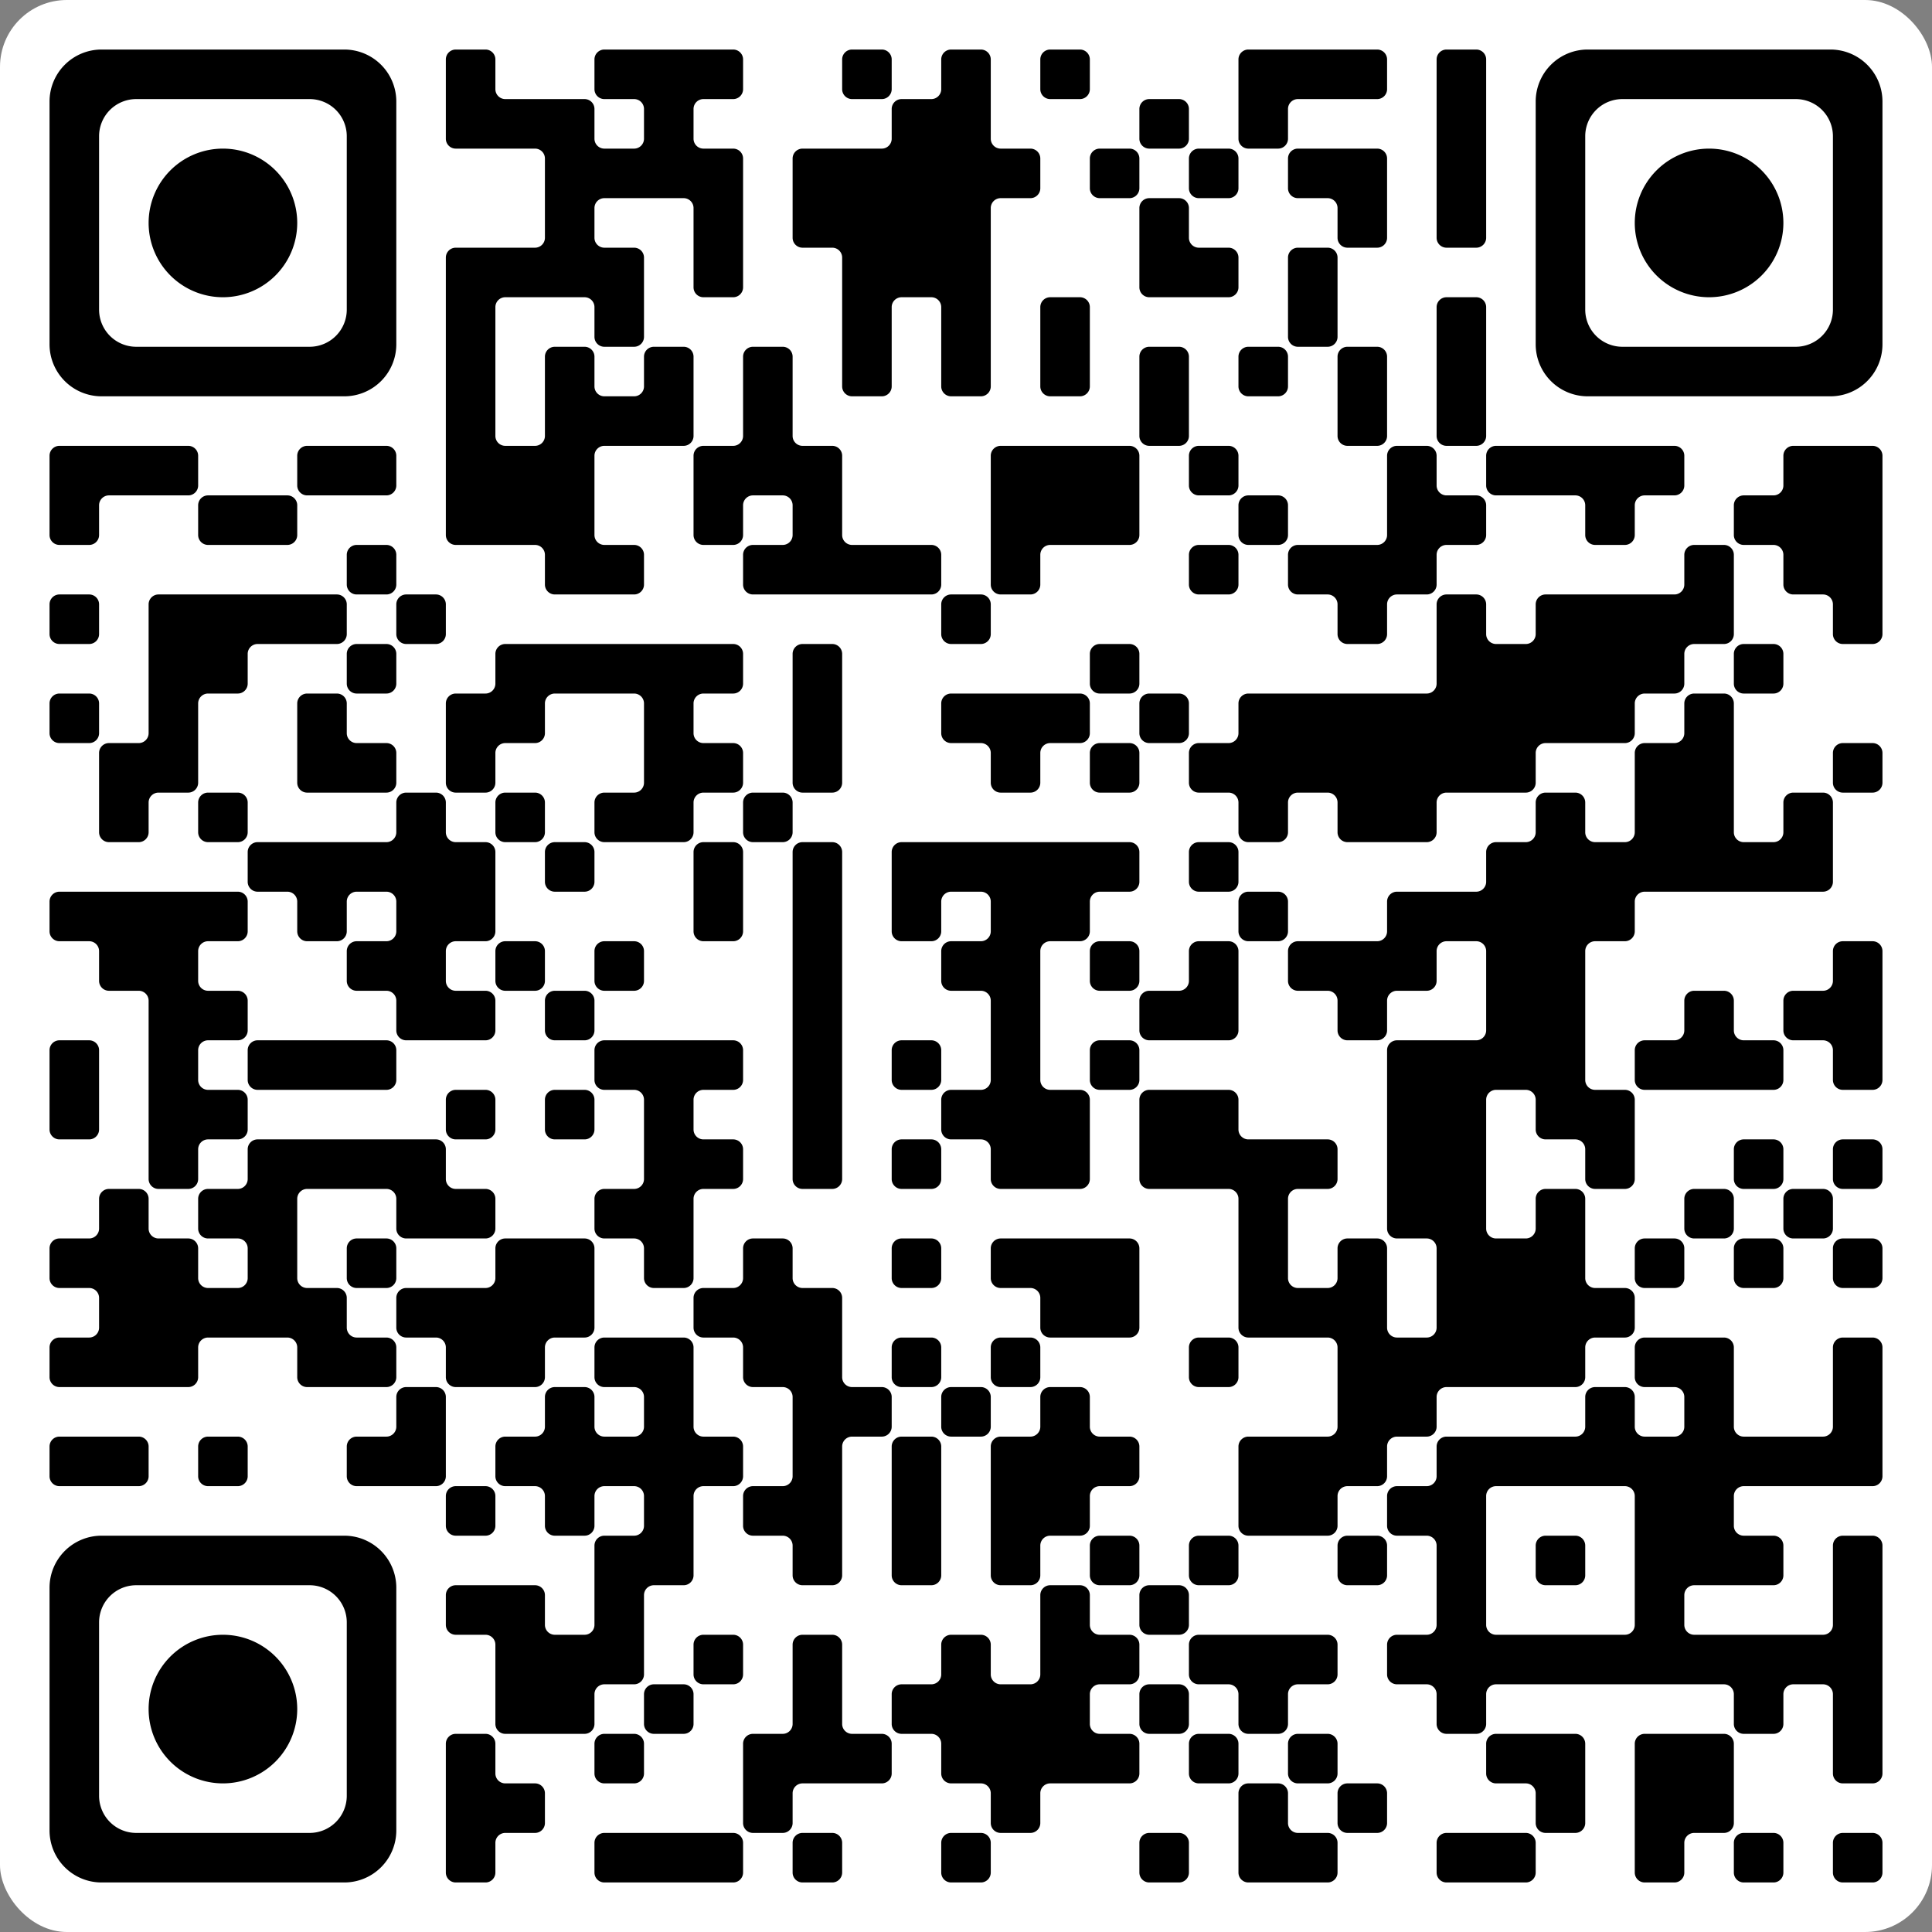 <svg width="180" height="180" viewBox="-1 -1 39 39" xmlns="http://www.w3.org/2000/svg" xmlns:xlink="http://www.w3.org/1999/xlink" shape-rendering="geometricPrecision" id="qr code"><rect x="-1" y="-1" width="39" height="39" fill="#808080" stroke="none"/><rect id="qr background" fill-opacity="1" fill="rgb(255, 255, 255)" x="-1" y="-1" width="39" height="39" ry="1.35"></rect><path fill-opacity="1" fill="rgb(0, 0, 0)" id="qr dark pixels" fill-rule="evenodd" d="M 8 0.2a 0.2,0.2 0 0 1 0.2,-0.2L 8.8 0a 0.2,0.2 0 0 1 0.2,0.2L 9 0.8a 0.2,0.2 0 0 0 0.2,0.2L 10.8 1a 0.2,0.2 0 0 1 0.2,0.2L 11 1.8a 0.2,0.2 0 0 0 0.2,0.2L 11.8 2a 0.2,0.2 0 0 0 0.2,-0.2L 12 1.2a 0.2,0.2 0 0 0 -0.2,-0.2L 11.2 1a 0.2,0.2 0 0 1 -0.2,-0.2L 11 0.2a 0.2,0.2 0 0 1 0.2,-0.2L 13.8 0a 0.2,0.2 0 0 1 0.2,0.2L 14 0.8a 0.2,0.2 0 0 1 -0.2,0.2L 13.2 1a 0.2,0.2 0 0 0 -0.2,0.2L 13 1.8a 0.2,0.2 0 0 0 0.2,0.2L 13.8 2a 0.2,0.2 0 0 1 0.2,0.2L 14 4.8a 0.2,0.2 0 0 1 -0.2,0.2L 13.2 5a 0.2,0.2 0 0 1 -0.2,-0.2L 13 3.2a 0.2,0.2 0 0 0 -0.2,-0.2L 11.2 3a 0.2,0.2 0 0 0 -0.2,0.2L 11 3.8a 0.2,0.2 0 0 0 0.2,0.2L 11.8 4a 0.2,0.2 0 0 1 0.2,0.2L 12 5.8a 0.2,0.2 0 0 1 -0.2,0.2L 11.2 6a 0.2,0.2 0 0 1 -0.2,-0.2L 11 5.2a 0.2,0.2 0 0 0 -0.2,-0.2L 9.2 5a 0.2,0.2 0 0 0 -0.2,0.2L 9 7.8a 0.2,0.2 0 0 0 0.2,0.2L 9.8 8a 0.2,0.2 0 0 0 0.2,-0.2L 10 6.2a 0.2,0.2 0 0 1 0.2,-0.2L 10.8 6a 0.2,0.2 0 0 1 0.2,0.2L 11 6.8a 0.2,0.2 0 0 0 0.2,0.2L 11.8 7a 0.2,0.2 0 0 0 0.2,-0.2L 12 6.2a 0.2,0.2 0 0 1 0.2,-0.2L 12.8 6a 0.2,0.2 0 0 1 0.2,0.2L 13 7.8a 0.2,0.2 0 0 1 -0.2,0.2L 11.2 8a 0.2,0.2 0 0 0 -0.2,0.2L 11 9.8a 0.2,0.2 0 0 0 0.2,0.2L 11.8 10a 0.2,0.2 0 0 1 0.2,0.2L 12 10.8a 0.2,0.2 0 0 1 -0.2,0.2L 10.2 11a 0.2,0.2 0 0 1 -0.2,-0.2L 10 10.2a 0.2,0.2 0 0 0 -0.2,-0.2L 8.2 10a 0.2,0.2 0 0 1 -0.2,-0.2L 8 4.2a 0.2,0.2 0 0 1 0.2,-0.2L 9.8 4a 0.2,0.2 0 0 0 0.2,-0.2L 10 2.2a 0.2,0.2 0 0 0 -0.2,-0.2L 8.2 2a 0.2,0.2 0 0 1 -0.2,-0.2z M 16 0.2a 0.2,0.2 0 0 1 0.2,-0.2L 16.8 0a 0.2,0.2 0 0 1 0.2,0.2L 17 0.8a 0.2,0.2 0 0 1 -0.2,0.2L 16.2 1a 0.2,0.2 0 0 1 -0.2,-0.2z M 18 0.2a 0.2,0.2 0 0 1 0.2,-0.2L 18.8 0a 0.2,0.2 0 0 1 0.2,0.2L 19 1.8a 0.2,0.2 0 0 0 0.2,0.2L 19.8 2a 0.2,0.2 0 0 1 0.2,0.2L 20 2.8a 0.2,0.2 0 0 1 -0.2,0.2L 19.2 3a 0.2,0.2 0 0 0 -0.2,0.2L 19 6.8a 0.2,0.2 0 0 1 -0.2,0.2L 18.2 7a 0.2,0.2 0 0 1 -0.2,-0.2L 18 5.2a 0.2,0.2 0 0 0 -0.2,-0.2L 17.2 5a 0.2,0.2 0 0 0 -0.2,0.2L 17 6.8a 0.2,0.2 0 0 1 -0.2,0.2L 16.2 7a 0.2,0.2 0 0 1 -0.2,-0.2L 16 4.2a 0.2,0.2 0 0 0 -0.2,-0.2L 15.2 4a 0.2,0.2 0 0 1 -0.2,-0.2L 15 2.2a 0.2,0.2 0 0 1 0.2,-0.2L 16.8 2a 0.2,0.2 0 0 0 0.2,-0.2L 17 1.2a 0.2,0.2 0 0 1 0.2,-0.2L 17.8 1a 0.2,0.2 0 0 0 0.2,-0.2z M 20 0.2a 0.2,0.2 0 0 1 0.2,-0.2L 20.8 0a 0.2,0.2 0 0 1 0.2,0.2L 21 0.8a 0.2,0.2 0 0 1 -0.2,0.2L 20.2 1a 0.2,0.2 0 0 1 -0.2,-0.2z M 24 0.2a 0.2,0.2 0 0 1 0.2,-0.2L 26.8 0a 0.2,0.2 0 0 1 0.2,0.2L 27 0.8a 0.2,0.2 0 0 1 -0.2,0.2L 25.2 1a 0.2,0.2 0 0 0 -0.2,0.2L 25 1.8a 0.2,0.2 0 0 1 -0.2,0.2L 24.2 2a 0.2,0.2 0 0 1 -0.2,-0.2z M 28 0.2a 0.2,0.2 0 0 1 0.2,-0.2L 28.8 0a 0.2,0.2 0 0 1 0.2,0.2L 29 3.8a 0.2,0.2 0 0 1 -0.2,0.2L 28.2 4a 0.2,0.2 0 0 1 -0.2,-0.2z M 22 1.2a 0.2,0.2 0 0 1 0.2,-0.2L 22.8 1a 0.2,0.2 0 0 1 0.2,0.2L 23 1.8a 0.2,0.2 0 0 1 -0.2,0.2L 22.2 2a 0.2,0.2 0 0 1 -0.2,-0.2z M 21 2.2a 0.2,0.2 0 0 1 0.2,-0.2L 21.8 2a 0.2,0.2 0 0 1 0.2,0.2L 22 2.8a 0.2,0.2 0 0 1 -0.2,0.2L 21.2 3a 0.2,0.2 0 0 1 -0.2,-0.2z M 23 2.2a 0.2,0.2 0 0 1 0.2,-0.2L 23.8 2a 0.2,0.2 0 0 1 0.2,0.2L 24 2.8a 0.2,0.2 0 0 1 -0.2,0.2L 23.2 3a 0.2,0.2 0 0 1 -0.2,-0.2z M 25 2.2a 0.2,0.2 0 0 1 0.2,-0.2L 26.8 2a 0.2,0.2 0 0 1 0.2,0.2L 27 3.8a 0.2,0.2 0 0 1 -0.2,0.2L 26.2 4a 0.2,0.2 0 0 1 -0.2,-0.2L 26 3.2a 0.2,0.2 0 0 0 -0.2,-0.2L 25.2 3a 0.2,0.2 0 0 1 -0.2,-0.2z M 22 3.2a 0.2,0.2 0 0 1 0.2,-0.2L 22.8 3a 0.2,0.2 0 0 1 0.2,0.2L 23 3.8a 0.2,0.2 0 0 0 0.2,0.2L 23.8 4a 0.2,0.2 0 0 1 0.2,0.2L 24 4.8a 0.2,0.2 0 0 1 -0.2,0.2L 22.2 5a 0.2,0.2 0 0 1 -0.2,-0.2z M 25 4.2a 0.2,0.2 0 0 1 0.2,-0.2L 25.8 4a 0.2,0.2 0 0 1 0.2,0.2L 26 5.8a 0.2,0.2 0 0 1 -0.2,0.2L 25.2 6a 0.2,0.2 0 0 1 -0.2,-0.2z M 20 5.2a 0.2,0.2 0 0 1 0.2,-0.2L 20.8 5a 0.2,0.2 0 0 1 0.2,0.2L 21 6.8a 0.2,0.2 0 0 1 -0.2,0.2L 20.2 7a 0.2,0.2 0 0 1 -0.2,-0.2z M 28 5.2a 0.2,0.2 0 0 1 0.2,-0.2L 28.8 5a 0.2,0.2 0 0 1 0.2,0.2L 29 7.8a 0.2,0.2 0 0 1 -0.2,0.2L 28.2 8a 0.2,0.2 0 0 1 -0.2,-0.2z M 14 6.2a 0.2,0.2 0 0 1 0.2,-0.2L 14.8 6a 0.2,0.2 0 0 1 0.2,0.2L 15 7.8a 0.2,0.2 0 0 0 0.2,0.2L 15.8 8a 0.2,0.2 0 0 1 0.2,0.2L 16 9.8a 0.2,0.2 0 0 0 0.2,0.2L 17.8 10a 0.2,0.2 0 0 1 0.2,0.2L 18 10.8a 0.2,0.2 0 0 1 -0.2,0.2L 14.2 11a 0.2,0.2 0 0 1 -0.2,-0.2L 14 10.2a 0.2,0.2 0 0 1 0.2,-0.2L 14.8 10a 0.2,0.2 0 0 0 0.2,-0.2L 15 9.2a 0.2,0.2 0 0 0 -0.2,-0.2L 14.2 9a 0.2,0.2 0 0 0 -0.2,0.2L 14 9.8a 0.2,0.2 0 0 1 -0.2,0.2L 13.2 10a 0.2,0.2 0 0 1 -0.2,-0.2L 13 8.2a 0.2,0.2 0 0 1 0.2,-0.2L 13.8 8a 0.2,0.2 0 0 0 0.2,-0.2z M 22 6.2a 0.2,0.2 0 0 1 0.2,-0.2L 22.8 6a 0.2,0.2 0 0 1 0.2,0.2L 23 7.8a 0.2,0.2 0 0 1 -0.2,0.2L 22.2 8a 0.2,0.2 0 0 1 -0.2,-0.2z M 24 6.2a 0.2,0.2 0 0 1 0.2,-0.2L 24.8 6a 0.2,0.2 0 0 1 0.2,0.2L 25 6.8a 0.2,0.2 0 0 1 -0.2,0.2L 24.2 7a 0.2,0.2 0 0 1 -0.2,-0.2z M 26 6.2a 0.2,0.2 0 0 1 0.2,-0.2L 26.8 6a 0.2,0.2 0 0 1 0.2,0.2L 27 7.8a 0.2,0.2 0 0 1 -0.2,0.2L 26.2 8a 0.2,0.2 0 0 1 -0.2,-0.2z M 0 8.2a 0.2,0.2 0 0 1 0.2,-0.2L 2.8 8a 0.2,0.2 0 0 1 0.2,0.2L 3 8.8a 0.2,0.2 0 0 1 -0.2,0.2L 1.2 9a 0.2,0.2 0 0 0 -0.2,0.2L 1 9.8a 0.2,0.2 0 0 1 -0.2,0.2L 0.2 10a 0.2,0.2 0 0 1 -0.2,-0.2z M 5 8.2a 0.2,0.2 0 0 1 0.2,-0.2L 6.8 8a 0.2,0.2 0 0 1 0.2,0.2L 7 8.8a 0.2,0.2 0 0 1 -0.2,0.2L 5.2 9a 0.2,0.2 0 0 1 -0.2,-0.2z M 19 8.2a 0.2,0.2 0 0 1 0.2,-0.2L 21.8 8a 0.2,0.2 0 0 1 0.2,0.2L 22 9.8a 0.2,0.2 0 0 1 -0.2,0.2L 20.2 10a 0.2,0.2 0 0 0 -0.2,0.2L 20 10.8a 0.2,0.2 0 0 1 -0.2,0.2L 19.2 11a 0.2,0.2 0 0 1 -0.2,-0.2z M 23 8.2a 0.2,0.2 0 0 1 0.2,-0.2L 23.8 8a 0.2,0.2 0 0 1 0.2,0.2L 24 8.8a 0.2,0.2 0 0 1 -0.2,0.2L 23.2 9a 0.2,0.2 0 0 1 -0.2,-0.2z M 27 8.2a 0.2,0.2 0 0 1 0.2,-0.2L 27.8 8a 0.2,0.2 0 0 1 0.2,0.2L 28 8.8a 0.2,0.2 0 0 0 0.2,0.2L 28.8 9a 0.2,0.2 0 0 1 0.2,0.2L 29 9.8a 0.2,0.2 0 0 1 -0.2,0.2L 28.2 10a 0.2,0.2 0 0 0 -0.2,0.2L 28 10.8a 0.2,0.2 0 0 1 -0.2,0.2L 27.2 11a 0.2,0.2 0 0 0 -0.2,0.2L 27 11.8a 0.2,0.2 0 0 1 -0.2,0.2L 26.2 12a 0.2,0.2 0 0 1 -0.2,-0.2L 26 11.2a 0.2,0.2 0 0 0 -0.2,-0.2L 25.2 11a 0.2,0.2 0 0 1 -0.2,-0.2L 25 10.2a 0.2,0.2 0 0 1 0.2,-0.2L 26.8 10a 0.2,0.2 0 0 0 0.2,-0.2z M 29 8.2a 0.2,0.2 0 0 1 0.2,-0.2L 32.8 8a 0.2,0.2 0 0 1 0.2,0.2L 33 8.8a 0.2,0.2 0 0 1 -0.2,0.2L 32.2 9a 0.2,0.2 0 0 0 -0.2,0.2L 32 9.8a 0.2,0.2 0 0 1 -0.2,0.2L 31.2 10a 0.2,0.2 0 0 1 -0.2,-0.2L 31 9.2a 0.2,0.2 0 0 0 -0.2,-0.2L 29.2 9a 0.2,0.2 0 0 1 -0.2,-0.2z M 35 8.2a 0.2,0.2 0 0 1 0.2,-0.2L 36.8 8a 0.2,0.2 0 0 1 0.2,0.2L 37 11.8a 0.2,0.2 0 0 1 -0.2,0.2L 36.2 12a 0.2,0.2 0 0 1 -0.2,-0.2L 36 11.2a 0.2,0.2 0 0 0 -0.2,-0.2L 35.2 11a 0.2,0.2 0 0 1 -0.2,-0.2L 35 10.2a 0.2,0.2 0 0 0 -0.2,-0.2L 34.2 10a 0.2,0.2 0 0 1 -0.2,-0.2L 34 9.2a 0.2,0.2 0 0 1 0.2,-0.2L 34.8 9a 0.2,0.2 0 0 0 0.2,-0.2z M 3 9.2a 0.2,0.2 0 0 1 0.2,-0.2L 4.8 9a 0.2,0.2 0 0 1 0.2,0.2L 5 9.8a 0.2,0.2 0 0 1 -0.2,0.2L 3.2 10a 0.2,0.2 0 0 1 -0.2,-0.2z M 24 9.2a 0.2,0.2 0 0 1 0.2,-0.2L 24.8 9a 0.2,0.2 0 0 1 0.2,0.2L 25 9.8a 0.2,0.2 0 0 1 -0.2,0.2L 24.2 10a 0.2,0.2 0 0 1 -0.2,-0.2z M 6 10.2a 0.2,0.2 0 0 1 0.2,-0.2L 6.8 10a 0.2,0.2 0 0 1 0.2,0.2L 7 10.8a 0.2,0.2 0 0 1 -0.2,0.2L 6.2 11a 0.2,0.2 0 0 1 -0.2,-0.2z M 23 10.2a 0.2,0.2 0 0 1 0.2,-0.2L 23.8 10a 0.2,0.2 0 0 1 0.2,0.2L 24 10.8a 0.2,0.2 0 0 1 -0.2,0.2L 23.2 11a 0.2,0.2 0 0 1 -0.2,-0.2z M 33 10.2a 0.2,0.2 0 0 1 0.2,-0.2L 33.8 10a 0.2,0.2 0 0 1 0.2,0.2L 34 11.8a 0.2,0.2 0 0 1 -0.2,0.2L 33.2 12a 0.2,0.2 0 0 0 -0.2,0.2L 33 12.8a 0.2,0.2 0 0 1 -0.2,0.2L 32.2 13a 0.2,0.2 0 0 0 -0.2,0.2L 32 13.8a 0.2,0.2 0 0 1 -0.2,0.2L 30.2 14a 0.2,0.2 0 0 0 -0.2,0.2L 30 14.8a 0.2,0.2 0 0 1 -0.2,0.2L 28.2 15a 0.2,0.2 0 0 0 -0.2,0.2L 28 15.8a 0.2,0.2 0 0 1 -0.2,0.2L 26.2 16a 0.2,0.2 0 0 1 -0.2,-0.2L 26 15.2a 0.2,0.2 0 0 0 -0.2,-0.2L 25.2 15a 0.2,0.2 0 0 0 -0.2,0.2L 25 15.8a 0.2,0.2 0 0 1 -0.2,0.2L 24.2 16a 0.2,0.2 0 0 1 -0.2,-0.2L 24 15.2a 0.2,0.2 0 0 0 -0.2,-0.2L 23.2 15a 0.2,0.2 0 0 1 -0.2,-0.2L 23 14.2a 0.2,0.2 0 0 1 0.2,-0.2L 23.8 14a 0.2,0.2 0 0 0 0.2,-0.2L 24 13.2a 0.2,0.2 0 0 1 0.2,-0.2L 27.8 13a 0.2,0.2 0 0 0 0.2,-0.2L 28 11.2a 0.2,0.2 0 0 1 0.2,-0.2L 28.8 11a 0.2,0.2 0 0 1 0.2,0.2L 29 11.8a 0.2,0.2 0 0 0 0.2,0.2L 29.8 12a 0.2,0.2 0 0 0 0.2,-0.2L 30 11.2a 0.2,0.2 0 0 1 0.2,-0.2L 32.8 11a 0.2,0.2 0 0 0 0.2,-0.2z M 0 11.2a 0.2,0.2 0 0 1 0.2,-0.2L 0.8 11a 0.2,0.2 0 0 1 0.2,0.2L 1 11.8a 0.2,0.2 0 0 1 -0.2,0.2L 0.2 12a 0.2,0.2 0 0 1 -0.2,-0.2z M 2 11.2a 0.2,0.2 0 0 1 0.2,-0.2L 5.8 11a 0.2,0.2 0 0 1 0.2,0.2L 6 11.8a 0.2,0.2 0 0 1 -0.2,0.2L 4.2 12a 0.2,0.2 0 0 0 -0.2,0.2L 4 12.8a 0.2,0.2 0 0 1 -0.2,0.2L 3.2 13a 0.2,0.2 0 0 0 -0.2,0.2L 3 14.8a 0.2,0.2 0 0 1 -0.2,0.2L 2.2 15a 0.2,0.2 0 0 0 -0.2,0.2L 2 15.8a 0.2,0.2 0 0 1 -0.2,0.2L 1.2 16a 0.2,0.2 0 0 1 -0.2,-0.2L 1 14.2a 0.2,0.2 0 0 1 0.2,-0.2L 1.8 14a 0.2,0.2 0 0 0 0.2,-0.2z M 7 11.2a 0.2,0.2 0 0 1 0.2,-0.2L 7.8 11a 0.2,0.2 0 0 1 0.2,0.2L 8 11.8a 0.2,0.2 0 0 1 -0.2,0.2L 7.2 12a 0.2,0.2 0 0 1 -0.2,-0.2z M 18 11.2a 0.2,0.2 0 0 1 0.2,-0.2L 18.8 11a 0.2,0.2 0 0 1 0.2,0.2L 19 11.8a 0.2,0.2 0 0 1 -0.2,0.2L 18.2 12a 0.2,0.2 0 0 1 -0.2,-0.2z M 6 12.2a 0.2,0.2 0 0 1 0.2,-0.2L 6.8 12a 0.2,0.2 0 0 1 0.2,0.2L 7 12.8a 0.2,0.2 0 0 1 -0.2,0.2L 6.2 13a 0.2,0.2 0 0 1 -0.2,-0.2z M 9 12.2a 0.2,0.2 0 0 1 0.2,-0.2L 13.8 12a 0.2,0.2 0 0 1 0.2,0.2L 14 12.8a 0.2,0.2 0 0 1 -0.2,0.2L 13.2 13a 0.2,0.2 0 0 0 -0.2,0.2L 13 13.8a 0.2,0.2 0 0 0 0.2,0.2L 13.8 14a 0.2,0.2 0 0 1 0.2,0.2L 14 14.8a 0.2,0.2 0 0 1 -0.2,0.2L 13.2 15a 0.2,0.2 0 0 0 -0.2,0.2L 13 15.8a 0.2,0.2 0 0 1 -0.2,0.2L 11.2 16a 0.2,0.2 0 0 1 -0.2,-0.2L 11 15.2a 0.2,0.2 0 0 1 0.2,-0.2L 11.8 15a 0.2,0.2 0 0 0 0.2,-0.2L 12 13.2a 0.2,0.2 0 0 0 -0.2,-0.2L 10.2 13a 0.2,0.2 0 0 0 -0.2,0.2L 10 13.8a 0.2,0.2 0 0 1 -0.2,0.2L 9.2 14a 0.2,0.2 0 0 0 -0.2,0.2L 9 14.8a 0.2,0.2 0 0 1 -0.2,0.2L 8.2 15a 0.2,0.2 0 0 1 -0.2,-0.2L 8 13.2a 0.2,0.2 0 0 1 0.2,-0.2L 8.8 13a 0.2,0.2 0 0 0 0.2,-0.2z M 15 12.2a 0.2,0.2 0 0 1 0.2,-0.2L 15.8 12a 0.2,0.2 0 0 1 0.2,0.2L 16 14.8a 0.2,0.2 0 0 1 -0.2,0.2L 15.2 15a 0.2,0.2 0 0 1 -0.2,-0.2z M 21 12.2a 0.2,0.2 0 0 1 0.2,-0.2L 21.8 12a 0.2,0.2 0 0 1 0.2,0.2L 22 12.8a 0.2,0.2 0 0 1 -0.2,0.2L 21.2 13a 0.2,0.2 0 0 1 -0.2,-0.2z M 34 12.2a 0.2,0.2 0 0 1 0.2,-0.2L 34.8 12a 0.2,0.2 0 0 1 0.2,0.2L 35 12.8a 0.2,0.2 0 0 1 -0.2,0.2L 34.2 13a 0.2,0.2 0 0 1 -0.2,-0.2z M 0 13.2a 0.2,0.2 0 0 1 0.2,-0.2L 0.8 13a 0.2,0.2 0 0 1 0.2,0.2L 1 13.8a 0.2,0.2 0 0 1 -0.2,0.2L 0.2 14a 0.2,0.2 0 0 1 -0.2,-0.2z M 5 13.2a 0.2,0.2 0 0 1 0.2,-0.2L 5.8 13a 0.2,0.2 0 0 1 0.2,0.2L 6 13.8a 0.2,0.2 0 0 0 0.2,0.2L 6.8 14a 0.2,0.2 0 0 1 0.2,0.2L 7 14.8a 0.2,0.2 0 0 1 -0.2,0.2L 5.2 15a 0.2,0.2 0 0 1 -0.2,-0.2z M 18 13.2a 0.2,0.2 0 0 1 0.2,-0.2L 20.8 13a 0.2,0.2 0 0 1 0.2,0.2L 21 13.8a 0.2,0.2 0 0 1 -0.2,0.2L 20.2 14a 0.2,0.2 0 0 0 -0.2,0.2L 20 14.8a 0.2,0.2 0 0 1 -0.2,0.2L 19.2 15a 0.2,0.2 0 0 1 -0.2,-0.2L 19 14.2a 0.2,0.2 0 0 0 -0.2,-0.2L 18.2 14a 0.2,0.2 0 0 1 -0.2,-0.2z M 22 13.2a 0.2,0.2 0 0 1 0.2,-0.2L 22.8 13a 0.2,0.2 0 0 1 0.2,0.2L 23 13.8a 0.2,0.2 0 0 1 -0.2,0.2L 22.2 14a 0.2,0.2 0 0 1 -0.2,-0.2z M 33 13.2a 0.2,0.2 0 0 1 0.2,-0.2L 33.8 13a 0.2,0.2 0 0 1 0.2,0.2L 34 15.8a 0.2,0.2 0 0 0 0.2,0.2L 34.8 16a 0.2,0.2 0 0 0 0.2,-0.2L 35 15.2a 0.2,0.2 0 0 1 0.2,-0.2L 35.8 15a 0.2,0.2 0 0 1 0.2,0.2L 36 16.8a 0.2,0.2 0 0 1 -0.2,0.2L 32.2 17a 0.2,0.2 0 0 0 -0.2,0.2L 32 17.8a 0.2,0.2 0 0 1 -0.2,0.2L 31.2 18a 0.2,0.2 0 0 0 -0.2,0.2L 31 20.8a 0.2,0.2 0 0 0 0.2,0.2L 31.8 21a 0.2,0.2 0 0 1 0.2,0.2L 32 22.8a 0.2,0.2 0 0 1 -0.2,0.2L 31.2 23a 0.2,0.2 0 0 1 -0.2,-0.2L 31 22.2a 0.2,0.2 0 0 0 -0.2,-0.2L 30.2 22a 0.2,0.2 0 0 1 -0.2,-0.2L 30 21.2a 0.2,0.2 0 0 0 -0.2,-0.2L 29.2 21a 0.2,0.2 0 0 0 -0.2,0.2L 29 23.8a 0.2,0.2 0 0 0 0.2,0.2L 29.8 24a 0.2,0.2 0 0 0 0.2,-0.2L 30 23.2a 0.2,0.2 0 0 1 0.2,-0.2L 30.8 23a 0.2,0.2 0 0 1 0.2,0.2L 31 24.8a 0.2,0.2 0 0 0 0.2,0.2L 31.8 25a 0.2,0.2 0 0 1 0.2,0.2L 32 25.8a 0.2,0.2 0 0 1 -0.2,0.2L 31.2 26a 0.2,0.2 0 0 0 -0.2,0.2L 31 26.8a 0.2,0.2 0 0 1 -0.2,0.2L 28.2 27a 0.2,0.2 0 0 0 -0.2,0.2L 28 27.8a 0.2,0.2 0 0 1 -0.2,0.2L 27.2 28a 0.2,0.2 0 0 0 -0.2,0.2L 27 28.8a 0.2,0.2 0 0 1 -0.2,0.2L 26.2 29a 0.2,0.2 0 0 0 -0.2,0.2L 26 29.8a 0.2,0.2 0 0 1 -0.2,0.2L 24.2 30a 0.2,0.2 0 0 1 -0.2,-0.2L 24 28.2a 0.2,0.2 0 0 1 0.2,-0.2L 25.8 28a 0.2,0.2 0 0 0 0.2,-0.2L 26 26.2a 0.2,0.2 0 0 0 -0.2,-0.2L 24.2 26a 0.2,0.2 0 0 1 -0.2,-0.2L 24 23.2a 0.2,0.2 0 0 0 -0.2,-0.2L 22.2 23a 0.2,0.2 0 0 1 -0.2,-0.2L 22 21.2a 0.2,0.2 0 0 1 0.2,-0.2L 23.8 21a 0.2,0.2 0 0 1 0.2,0.2L 24 21.8a 0.2,0.2 0 0 0 0.2,0.2L 25.8 22a 0.2,0.2 0 0 1 0.2,0.2L 26 22.8a 0.2,0.2 0 0 1 -0.2,0.2L 25.2 23a 0.2,0.2 0 0 0 -0.2,0.2L 25 24.8a 0.2,0.2 0 0 0 0.2,0.2L 25.8 25a 0.2,0.2 0 0 0 0.2,-0.2L 26 24.2a 0.2,0.2 0 0 1 0.2,-0.2L 26.8 24a 0.2,0.2 0 0 1 0.2,0.2L 27 25.8a 0.2,0.2 0 0 0 0.2,0.2L 27.8 26a 0.2,0.2 0 0 0 0.2,-0.2L 28 24.2a 0.2,0.2 0 0 0 -0.2,-0.2L 27.2 24a 0.2,0.2 0 0 1 -0.2,-0.2L 27 20.2a 0.2,0.2 0 0 1 0.2,-0.2L 28.8 20a 0.2,0.2 0 0 0 0.2,-0.2L 29 18.2a 0.2,0.2 0 0 0 -0.2,-0.2L 28.2 18a 0.2,0.2 0 0 0 -0.2,0.2L 28 18.8a 0.2,0.2 0 0 1 -0.2,0.2L 27.2 19a 0.2,0.2 0 0 0 -0.2,0.2L 27 19.8a 0.2,0.2 0 0 1 -0.2,0.2L 26.2 20a 0.2,0.2 0 0 1 -0.2,-0.2L 26 19.2a 0.2,0.2 0 0 0 -0.2,-0.2L 25.2 19a 0.2,0.2 0 0 1 -0.2,-0.2L 25 18.2a 0.2,0.2 0 0 1 0.2,-0.2L 26.8 18a 0.2,0.2 0 0 0 0.2,-0.2L 27 17.2a 0.2,0.2 0 0 1 0.2,-0.2L 28.8 17a 0.2,0.2 0 0 0 0.2,-0.2L 29 16.2a 0.2,0.2 0 0 1 0.2,-0.2L 29.8 16a 0.2,0.2 0 0 0 0.2,-0.2L 30 15.2a 0.2,0.2 0 0 1 0.2,-0.2L 30.8 15a 0.2,0.2 0 0 1 0.2,0.2L 31 15.8a 0.2,0.2 0 0 0 0.2,0.2L 31.8 16a 0.2,0.2 0 0 0 0.2,-0.2L 32 14.2a 0.2,0.2 0 0 1 0.2,-0.2L 32.8 14a 0.2,0.2 0 0 0 0.2,-0.2z M 21 14.2a 0.2,0.2 0 0 1 0.2,-0.2L 21.8 14a 0.2,0.2 0 0 1 0.2,0.2L 22 14.8a 0.2,0.2 0 0 1 -0.2,0.2L 21.2 15a 0.2,0.2 0 0 1 -0.2,-0.2z M 36 14.2a 0.2,0.2 0 0 1 0.2,-0.2L 36.8 14a 0.2,0.2 0 0 1 0.2,0.2L 37 14.8a 0.2,0.2 0 0 1 -0.2,0.2L 36.2 15a 0.2,0.2 0 0 1 -0.2,-0.2z M 3 15.2a 0.2,0.2 0 0 1 0.2,-0.2L 3.8 15a 0.2,0.2 0 0 1 0.2,0.2L 4 15.8a 0.2,0.2 0 0 1 -0.2,0.2L 3.2 16a 0.2,0.2 0 0 1 -0.2,-0.2z M 7 15.2a 0.2,0.2 0 0 1 0.2,-0.2L 7.8 15a 0.2,0.2 0 0 1 0.2,0.2L 8 15.8a 0.2,0.2 0 0 0 0.2,0.2L 8.8 16a 0.2,0.2 0 0 1 0.2,0.2L 9 17.8a 0.2,0.2 0 0 1 -0.2,0.2L 8.2 18a 0.2,0.2 0 0 0 -0.2,0.2L 8 18.8a 0.2,0.2 0 0 0 0.2,0.2L 8.8 19a 0.2,0.2 0 0 1 0.2,0.2L 9 19.8a 0.2,0.2 0 0 1 -0.2,0.2L 7.2 20a 0.2,0.2 0 0 1 -0.2,-0.2L 7 19.2a 0.2,0.2 0 0 0 -0.2,-0.2L 6.2 19a 0.2,0.2 0 0 1 -0.2,-0.2L 6 18.2a 0.2,0.2 0 0 1 0.2,-0.2L 6.8 18a 0.2,0.2 0 0 0 0.2,-0.2L 7 17.2a 0.2,0.2 0 0 0 -0.2,-0.2L 6.2 17a 0.2,0.2 0 0 0 -0.2,0.2L 6 17.8a 0.2,0.2 0 0 1 -0.2,0.2L 5.2 18a 0.2,0.2 0 0 1 -0.2,-0.2L 5 17.2a 0.2,0.2 0 0 0 -0.2,-0.2L 4.2 17a 0.2,0.2 0 0 1 -0.2,-0.2L 4 16.2a 0.2,0.2 0 0 1 0.2,-0.2L 6.8 16a 0.2,0.2 0 0 0 0.2,-0.2z M 9 15.2a 0.2,0.2 0 0 1 0.2,-0.2L 9.8 15a 0.2,0.2 0 0 1 0.2,0.2L 10 15.8a 0.2,0.2 0 0 1 -0.2,0.2L 9.2 16a 0.2,0.2 0 0 1 -0.2,-0.2z M 14 15.2a 0.2,0.2 0 0 1 0.2,-0.2L 14.8 15a 0.2,0.2 0 0 1 0.2,0.2L 15 15.8a 0.2,0.2 0 0 1 -0.2,0.2L 14.2 16a 0.2,0.2 0 0 1 -0.2,-0.2z M 10 16.2a 0.2,0.2 0 0 1 0.2,-0.2L 10.8 16a 0.2,0.2 0 0 1 0.2,0.2L 11 16.8a 0.2,0.2 0 0 1 -0.2,0.2L 10.2 17a 0.2,0.2 0 0 1 -0.2,-0.2z M 13 16.2a 0.2,0.2 0 0 1 0.2,-0.2L 13.8 16a 0.2,0.2 0 0 1 0.2,0.2L 14 17.8a 0.2,0.2 0 0 1 -0.2,0.2L 13.2 18a 0.2,0.2 0 0 1 -0.2,-0.2z M 15 16.2a 0.2,0.2 0 0 1 0.2,-0.2L 15.8 16a 0.2,0.2 0 0 1 0.2,0.2L 16 22.8a 0.2,0.2 0 0 1 -0.2,0.2L 15.2 23a 0.2,0.2 0 0 1 -0.2,-0.2z M 17 16.2a 0.2,0.2 0 0 1 0.2,-0.2L 21.8 16a 0.2,0.2 0 0 1 0.2,0.2L 22 16.8a 0.2,0.2 0 0 1 -0.2,0.2L 21.2 17a 0.2,0.2 0 0 0 -0.2,0.2L 21 17.8a 0.2,0.2 0 0 1 -0.2,0.2L 20.2 18a 0.2,0.2 0 0 0 -0.2,0.2L 20 20.8a 0.2,0.2 0 0 0 0.2,0.2L 20.8 21a 0.2,0.2 0 0 1 0.2,0.2L 21 22.8a 0.2,0.2 0 0 1 -0.2,0.2L 19.2 23a 0.2,0.2 0 0 1 -0.2,-0.2L 19 22.2a 0.2,0.2 0 0 0 -0.2,-0.2L 18.2 22a 0.2,0.2 0 0 1 -0.2,-0.2L 18 21.2a 0.2,0.2 0 0 1 0.2,-0.2L 18.8 21a 0.2,0.2 0 0 0 0.2,-0.2L 19 19.2a 0.2,0.2 0 0 0 -0.2,-0.2L 18.2 19a 0.2,0.2 0 0 1 -0.2,-0.2L 18 18.2a 0.2,0.2 0 0 1 0.2,-0.2L 18.8 18a 0.2,0.2 0 0 0 0.2,-0.2L 19 17.2a 0.2,0.2 0 0 0 -0.2,-0.2L 18.2 17a 0.2,0.2 0 0 0 -0.2,0.2L 18 17.8a 0.2,0.2 0 0 1 -0.2,0.2L 17.2 18a 0.2,0.2 0 0 1 -0.2,-0.2z M 23 16.2a 0.2,0.2 0 0 1 0.2,-0.2L 23.8 16a 0.2,0.2 0 0 1 0.2,0.2L 24 16.8a 0.2,0.2 0 0 1 -0.2,0.2L 23.2 17a 0.2,0.2 0 0 1 -0.2,-0.2z M 0 17.2a 0.2,0.2 0 0 1 0.2,-0.2L 3.8 17a 0.2,0.2 0 0 1 0.2,0.2L 4 17.8a 0.2,0.2 0 0 1 -0.2,0.2L 3.2 18a 0.2,0.2 0 0 0 -0.2,0.2L 3 18.8a 0.2,0.2 0 0 0 0.2,0.2L 3.8 19a 0.2,0.2 0 0 1 0.2,0.2L 4 19.8a 0.2,0.2 0 0 1 -0.2,0.2L 3.2 20a 0.2,0.2 0 0 0 -0.2,0.2L 3 20.8a 0.2,0.2 0 0 0 0.2,0.2L 3.8 21a 0.2,0.2 0 0 1 0.2,0.2L 4 21.8a 0.2,0.2 0 0 1 -0.2,0.2L 3.2 22a 0.2,0.2 0 0 0 -0.2,0.2L 3 22.8a 0.2,0.2 0 0 1 -0.2,0.2L 2.2 23a 0.2,0.2 0 0 1 -0.2,-0.2L 2 19.2a 0.2,0.2 0 0 0 -0.2,-0.2L 1.2 19a 0.2,0.2 0 0 1 -0.2,-0.2L 1 18.2a 0.2,0.2 0 0 0 -0.2,-0.2L 0.2 18a 0.2,0.2 0 0 1 -0.2,-0.2z M 24 17.2a 0.2,0.2 0 0 1 0.2,-0.2L 24.8 17a 0.2,0.2 0 0 1 0.2,0.2L 25 17.8a 0.2,0.2 0 0 1 -0.2,0.2L 24.2 18a 0.2,0.2 0 0 1 -0.2,-0.2z M 9 18.2a 0.2,0.2 0 0 1 0.2,-0.2L 9.8 18a 0.2,0.2 0 0 1 0.2,0.2L 10 18.8a 0.2,0.2 0 0 1 -0.2,0.2L 9.2 19a 0.2,0.2 0 0 1 -0.2,-0.2z M 11 18.2a 0.2,0.2 0 0 1 0.2,-0.2L 11.8 18a 0.2,0.2 0 0 1 0.2,0.2L 12 18.8a 0.2,0.2 0 0 1 -0.2,0.2L 11.2 19a 0.2,0.2 0 0 1 -0.2,-0.2z M 21 18.2a 0.2,0.2 0 0 1 0.2,-0.2L 21.8 18a 0.2,0.2 0 0 1 0.2,0.2L 22 18.8a 0.2,0.2 0 0 1 -0.2,0.2L 21.2 19a 0.2,0.2 0 0 1 -0.2,-0.2z M 23 18.2a 0.2,0.2 0 0 1 0.2,-0.2L 23.8 18a 0.2,0.2 0 0 1 0.2,0.2L 24 19.8a 0.2,0.2 0 0 1 -0.2,0.2L 22.2 20a 0.2,0.2 0 0 1 -0.2,-0.2L 22 19.2a 0.2,0.2 0 0 1 0.2,-0.2L 22.8 19a 0.2,0.2 0 0 0 0.2,-0.2z M 36 18.2a 0.2,0.2 0 0 1 0.2,-0.2L 36.8 18a 0.2,0.2 0 0 1 0.2,0.2L 37 20.8a 0.2,0.2 0 0 1 -0.2,0.2L 36.2 21a 0.2,0.2 0 0 1 -0.2,-0.2L 36 20.2a 0.2,0.2 0 0 0 -0.2,-0.2L 35.2 20a 0.2,0.2 0 0 1 -0.2,-0.2L 35 19.2a 0.2,0.2 0 0 1 0.2,-0.2L 35.8 19a 0.2,0.2 0 0 0 0.2,-0.2z M 10 19.2a 0.2,0.2 0 0 1 0.2,-0.2L 10.8 19a 0.2,0.2 0 0 1 0.2,0.2L 11 19.8a 0.2,0.2 0 0 1 -0.2,0.2L 10.2 20a 0.2,0.2 0 0 1 -0.2,-0.2z M 33 19.2a 0.2,0.2 0 0 1 0.2,-0.2L 33.8 19a 0.2,0.2 0 0 1 0.2,0.2L 34 19.8a 0.2,0.2 0 0 0 0.2,0.2L 34.8 20a 0.2,0.2 0 0 1 0.2,0.2L 35 20.8a 0.2,0.2 0 0 1 -0.2,0.2L 32.2 21a 0.2,0.2 0 0 1 -0.2,-0.2L 32 20.2a 0.2,0.2 0 0 1 0.2,-0.2L 32.8 20a 0.2,0.2 0 0 0 0.2,-0.2z M 0 20.2a 0.2,0.2 0 0 1 0.2,-0.2L 0.8 20a 0.2,0.2 0 0 1 0.2,0.2L 1 21.8a 0.2,0.2 0 0 1 -0.2,0.2L 0.2 22a 0.2,0.2 0 0 1 -0.2,-0.2z M 4 20.2a 0.2,0.2 0 0 1 0.2,-0.2L 6.8 20a 0.2,0.2 0 0 1 0.2,0.2L 7 20.8a 0.2,0.2 0 0 1 -0.2,0.2L 4.2 21a 0.2,0.2 0 0 1 -0.2,-0.2z M 11 20.2a 0.2,0.2 0 0 1 0.2,-0.2L 13.8 20a 0.2,0.2 0 0 1 0.2,0.2L 14 20.8a 0.2,0.2 0 0 1 -0.2,0.2L 13.2 21a 0.2,0.2 0 0 0 -0.2,0.2L 13 21.8a 0.2,0.2 0 0 0 0.2,0.2L 13.8 22a 0.2,0.2 0 0 1 0.2,0.2L 14 22.8a 0.2,0.2 0 0 1 -0.2,0.2L 13.2 23a 0.2,0.2 0 0 0 -0.2,0.2L 13 24.8a 0.2,0.2 0 0 1 -0.2,0.2L 12.2 25a 0.2,0.2 0 0 1 -0.2,-0.2L 12 24.2a 0.2,0.2 0 0 0 -0.2,-0.2L 11.2 24a 0.2,0.2 0 0 1 -0.2,-0.2L 11 23.2a 0.2,0.2 0 0 1 0.2,-0.2L 11.8 23a 0.2,0.2 0 0 0 0.2,-0.2L 12 21.2a 0.2,0.2 0 0 0 -0.2,-0.2L 11.2 21a 0.2,0.2 0 0 1 -0.2,-0.2z M 17 20.2a 0.2,0.2 0 0 1 0.2,-0.2L 17.8 20a 0.2,0.2 0 0 1 0.2,0.2L 18 20.8a 0.2,0.2 0 0 1 -0.2,0.2L 17.2 21a 0.2,0.2 0 0 1 -0.2,-0.2z M 21 20.2a 0.2,0.2 0 0 1 0.2,-0.2L 21.8 20a 0.2,0.2 0 0 1 0.2,0.2L 22 20.8a 0.2,0.2 0 0 1 -0.2,0.2L 21.2 21a 0.2,0.2 0 0 1 -0.2,-0.2z M 8 21.2a 0.2,0.2 0 0 1 0.2,-0.2L 8.8 21a 0.2,0.2 0 0 1 0.2,0.2L 9 21.8a 0.2,0.2 0 0 1 -0.2,0.2L 8.2 22a 0.2,0.2 0 0 1 -0.2,-0.2z M 10 21.2a 0.2,0.2 0 0 1 0.2,-0.2L 10.8 21a 0.2,0.2 0 0 1 0.2,0.2L 11 21.8a 0.2,0.2 0 0 1 -0.2,0.2L 10.2 22a 0.2,0.2 0 0 1 -0.2,-0.2z M 4 22.2a 0.2,0.2 0 0 1 0.2,-0.2L 7.8 22a 0.2,0.2 0 0 1 0.2,0.2L 8 22.8a 0.2,0.2 0 0 0 0.2,0.2L 8.8 23a 0.2,0.2 0 0 1 0.2,0.2L 9 23.8a 0.2,0.2 0 0 1 -0.2,0.2L 7.2 24a 0.2,0.2 0 0 1 -0.2,-0.2L 7 23.2a 0.2,0.2 0 0 0 -0.2,-0.2L 5.2 23a 0.2,0.2 0 0 0 -0.2,0.2L 5 24.8a 0.2,0.2 0 0 0 0.2,0.2L 5.8 25a 0.2,0.2 0 0 1 0.2,0.2L 6 25.8a 0.2,0.2 0 0 0 0.2,0.2L 6.8 26a 0.2,0.2 0 0 1 0.2,0.2L 7 26.8a 0.2,0.2 0 0 1 -0.2,0.2L 5.2 27a 0.2,0.2 0 0 1 -0.2,-0.2L 5 26.2a 0.2,0.2 0 0 0 -0.2,-0.2L 3.2 26a 0.2,0.2 0 0 0 -0.2,0.2L 3 26.8a 0.2,0.2 0 0 1 -0.2,0.2L 0.2 27a 0.2,0.2 0 0 1 -0.2,-0.2L 0 26.2a 0.2,0.2 0 0 1 0.2,-0.2L 0.8 26a 0.2,0.2 0 0 0 0.2,-0.2L 1 25.2a 0.2,0.2 0 0 0 -0.2,-0.2L 0.2 25a 0.2,0.2 0 0 1 -0.2,-0.2L 0 24.2a 0.2,0.2 0 0 1 0.2,-0.2L 0.8 24a 0.2,0.2 0 0 0 0.2,-0.2L 1 23.2a 0.2,0.2 0 0 1 0.2,-0.2L 1.8 23a 0.2,0.2 0 0 1 0.2,0.2L 2 23.8a 0.2,0.2 0 0 0 0.2,0.2L 2.8 24a 0.2,0.2 0 0 1 0.2,0.2L 3 24.8a 0.2,0.2 0 0 0 0.2,0.2L 3.8 25a 0.2,0.2 0 0 0 0.2,-0.2L 4 24.2a 0.2,0.2 0 0 0 -0.2,-0.2L 3.2 24a 0.2,0.2 0 0 1 -0.2,-0.2L 3 23.2a 0.2,0.2 0 0 1 0.2,-0.2L 3.8 23a 0.2,0.2 0 0 0 0.2,-0.2z M 17 22.2a 0.2,0.2 0 0 1 0.2,-0.2L 17.8 22a 0.2,0.2 0 0 1 0.2,0.2L 18 22.8a 0.2,0.2 0 0 1 -0.2,0.2L 17.2 23a 0.2,0.2 0 0 1 -0.2,-0.2z M 34 22.2a 0.2,0.2 0 0 1 0.2,-0.2L 34.8 22a 0.2,0.2 0 0 1 0.2,0.2L 35 22.8a 0.2,0.2 0 0 1 -0.2,0.2L 34.2 23a 0.2,0.2 0 0 1 -0.2,-0.2z M 36 22.2a 0.2,0.2 0 0 1 0.2,-0.2L 36.8 22a 0.2,0.2 0 0 1 0.2,0.2L 37 22.8a 0.2,0.2 0 0 1 -0.2,0.2L 36.2 23a 0.2,0.2 0 0 1 -0.2,-0.2z M 33 23.2a 0.2,0.2 0 0 1 0.2,-0.2L 33.8 23a 0.2,0.2 0 0 1 0.2,0.2L 34 23.8a 0.2,0.2 0 0 1 -0.2,0.2L 33.2 24a 0.2,0.2 0 0 1 -0.2,-0.2z M 35 23.2a 0.2,0.2 0 0 1 0.2,-0.2L 35.8 23a 0.2,0.2 0 0 1 0.2,0.2L 36 23.8a 0.2,0.2 0 0 1 -0.2,0.2L 35.2 24a 0.2,0.2 0 0 1 -0.2,-0.2z M 6 24.2a 0.2,0.2 0 0 1 0.2,-0.2L 6.8 24a 0.2,0.2 0 0 1 0.2,0.2L 7 24.8a 0.2,0.2 0 0 1 -0.2,0.2L 6.2 25a 0.2,0.2 0 0 1 -0.2,-0.2z M 9 24.2a 0.2,0.2 0 0 1 0.2,-0.2L 10.8 24a 0.2,0.2 0 0 1 0.2,0.2L 11 25.8a 0.2,0.2 0 0 1 -0.2,0.2L 10.2 26a 0.2,0.2 0 0 0 -0.2,0.2L 10 26.8a 0.2,0.2 0 0 1 -0.2,0.2L 8.2 27a 0.2,0.2 0 0 1 -0.2,-0.2L 8 26.2a 0.2,0.2 0 0 0 -0.2,-0.2L 7.2 26a 0.2,0.2 0 0 1 -0.2,-0.2L 7 25.2a 0.2,0.2 0 0 1 0.2,-0.2L 8.8 25a 0.2,0.2 0 0 0 0.2,-0.2z M 14 24.2a 0.2,0.2 0 0 1 0.2,-0.2L 14.8 24a 0.2,0.2 0 0 1 0.2,0.2L 15 24.8a 0.2,0.2 0 0 0 0.2,0.2L 15.8 25a 0.2,0.2 0 0 1 0.2,0.2L 16 26.8a 0.2,0.2 0 0 0 0.2,0.2L 16.8 27a 0.2,0.2 0 0 1 0.2,0.2L 17 27.8a 0.2,0.2 0 0 1 -0.2,0.2L 16.2 28a 0.2,0.2 0 0 0 -0.2,0.2L 16 30.8a 0.2,0.2 0 0 1 -0.2,0.2L 15.2 31a 0.2,0.2 0 0 1 -0.2,-0.2L 15 30.2a 0.2,0.2 0 0 0 -0.2,-0.2L 14.2 30a 0.2,0.2 0 0 1 -0.2,-0.2L 14 29.2a 0.2,0.2 0 0 1 0.2,-0.2L 14.8 29a 0.2,0.2 0 0 0 0.2,-0.2L 15 27.2a 0.2,0.2 0 0 0 -0.2,-0.2L 14.2 27a 0.2,0.2 0 0 1 -0.2,-0.2L 14 26.2a 0.2,0.2 0 0 0 -0.2,-0.2L 13.2 26a 0.2,0.2 0 0 1 -0.2,-0.2L 13 25.2a 0.2,0.2 0 0 1 0.2,-0.2L 13.8 25a 0.2,0.2 0 0 0 0.2,-0.2z M 17 24.2a 0.2,0.2 0 0 1 0.2,-0.2L 17.8 24a 0.2,0.2 0 0 1 0.2,0.2L 18 24.8a 0.2,0.2 0 0 1 -0.2,0.2L 17.2 25a 0.2,0.2 0 0 1 -0.2,-0.2z M 19 24.2a 0.2,0.2 0 0 1 0.2,-0.2L 21.8 24a 0.2,0.2 0 0 1 0.2,0.2L 22 25.8a 0.2,0.2 0 0 1 -0.2,0.2L 20.2 26a 0.2,0.2 0 0 1 -0.2,-0.2L 20 25.2a 0.2,0.2 0 0 0 -0.2,-0.2L 19.2 25a 0.2,0.2 0 0 1 -0.2,-0.2z M 32 24.2a 0.2,0.2 0 0 1 0.2,-0.2L 32.8 24a 0.2,0.2 0 0 1 0.2,0.2L 33 24.8a 0.2,0.2 0 0 1 -0.2,0.2L 32.2 25a 0.2,0.2 0 0 1 -0.2,-0.2z M 34 24.2a 0.2,0.2 0 0 1 0.2,-0.2L 34.8 24a 0.2,0.2 0 0 1 0.2,0.2L 35 24.8a 0.2,0.2 0 0 1 -0.2,0.2L 34.2 25a 0.2,0.2 0 0 1 -0.2,-0.2z M 36 24.2a 0.2,0.2 0 0 1 0.2,-0.2L 36.8 24a 0.2,0.2 0 0 1 0.2,0.2L 37 24.8a 0.2,0.2 0 0 1 -0.2,0.2L 36.2 25a 0.2,0.2 0 0 1 -0.2,-0.2z M 11 26.2a 0.2,0.2 0 0 1 0.2,-0.2L 12.8 26a 0.2,0.2 0 0 1 0.2,0.2L 13 27.8a 0.2,0.2 0 0 0 0.2,0.2L 13.8 28a 0.2,0.2 0 0 1 0.2,0.2L 14 28.8a 0.2,0.2 0 0 1 -0.2,0.2L 13.2 29a 0.2,0.2 0 0 0 -0.2,0.2L 13 30.8a 0.2,0.2 0 0 1 -0.2,0.2L 12.2 31a 0.2,0.2 0 0 0 -0.2,0.2L 12 32.8a 0.2,0.2 0 0 1 -0.2,0.2L 11.2 33a 0.2,0.2 0 0 0 -0.2,0.2L 11 33.8a 0.2,0.2 0 0 1 -0.2,0.2L 9.2 34a 0.2,0.2 0 0 1 -0.2,-0.2L 9 32.2a 0.2,0.2 0 0 0 -0.2,-0.2L 8.2 32a 0.2,0.2 0 0 1 -0.2,-0.2L 8 31.2a 0.2,0.2 0 0 1 0.2,-0.2L 9.8 31a 0.2,0.2 0 0 1 0.2,0.2L 10 31.8a 0.2,0.2 0 0 0 0.2,0.2L 10.8 32a 0.2,0.2 0 0 0 0.2,-0.2L 11 30.2a 0.2,0.2 0 0 1 0.2,-0.2L 11.8 30a 0.2,0.2 0 0 0 0.2,-0.2L 12 29.2a 0.2,0.2 0 0 0 -0.2,-0.2L 11.2 29a 0.2,0.2 0 0 0 -0.2,0.2L 11 29.8a 0.2,0.2 0 0 1 -0.2,0.2L 10.2 30a 0.2,0.2 0 0 1 -0.2,-0.2L 10 29.2a 0.2,0.2 0 0 0 -0.2,-0.2L 9.2 29a 0.2,0.2 0 0 1 -0.2,-0.2L 9 28.2a 0.2,0.2 0 0 1 0.2,-0.2L 9.8 28a 0.2,0.2 0 0 0 0.2,-0.2L 10 27.2a 0.2,0.2 0 0 1 0.2,-0.2L 10.8 27a 0.2,0.2 0 0 1 0.2,0.2L 11 27.8a 0.2,0.2 0 0 0 0.2,0.2L 11.8 28a 0.2,0.2 0 0 0 0.2,-0.2L 12 27.2a 0.2,0.2 0 0 0 -0.2,-0.2L 11.2 27a 0.2,0.2 0 0 1 -0.2,-0.2z M 17 26.2a 0.2,0.2 0 0 1 0.2,-0.2L 17.8 26a 0.2,0.2 0 0 1 0.2,0.2L 18 26.8a 0.2,0.2 0 0 1 -0.2,0.2L 17.2 27a 0.2,0.2 0 0 1 -0.2,-0.2z M 19 26.2a 0.2,0.2 0 0 1 0.2,-0.2L 19.8 26a 0.2,0.2 0 0 1 0.2,0.2L 20 26.8a 0.2,0.2 0 0 1 -0.2,0.2L 19.2 27a 0.2,0.2 0 0 1 -0.2,-0.2z M 23 26.2a 0.2,0.2 0 0 1 0.2,-0.2L 23.8 26a 0.2,0.2 0 0 1 0.2,0.2L 24 26.8a 0.2,0.2 0 0 1 -0.2,0.2L 23.2 27a 0.2,0.2 0 0 1 -0.2,-0.2z M 32 26.2a 0.2,0.2 0 0 1 0.2,-0.2L 33.8 26a 0.2,0.2 0 0 1 0.2,0.2L 34 27.8a 0.2,0.2 0 0 0 0.2,0.2L 35.8 28a 0.2,0.2 0 0 0 0.2,-0.2L 36 26.2a 0.2,0.2 0 0 1 0.2,-0.2L 36.8 26a 0.2,0.2 0 0 1 0.2,0.2L 37 28.8a 0.2,0.2 0 0 1 -0.2,0.2L 34.2 29a 0.2,0.2 0 0 0 -0.2,0.2L 34 29.8a 0.2,0.2 0 0 0 0.2,0.2L 34.8 30a 0.2,0.2 0 0 1 0.2,0.2L 35 30.8a 0.2,0.2 0 0 1 -0.2,0.2L 33.2 31a 0.2,0.2 0 0 0 -0.2,0.2L 33 31.8a 0.2,0.2 0 0 0 0.2,0.2L 35.8 32a 0.2,0.2 0 0 0 0.2,-0.2L 36 30.2a 0.2,0.2 0 0 1 0.2,-0.2L 36.8 30a 0.2,0.2 0 0 1 0.2,0.2L 37 34.8a 0.2,0.2 0 0 1 -0.2,0.2L 36.2 35a 0.2,0.2 0 0 1 -0.2,-0.2L 36 33.2a 0.2,0.2 0 0 0 -0.2,-0.2L 35.2 33a 0.2,0.2 0 0 0 -0.2,0.2L 35 33.8a 0.2,0.2 0 0 1 -0.2,0.2L 34.2 34a 0.2,0.2 0 0 1 -0.2,-0.2L 34 33.2a 0.2,0.2 0 0 0 -0.2,-0.2L 29.2 33a 0.2,0.2 0 0 0 -0.2,0.2L 29 33.8a 0.2,0.2 0 0 1 -0.2,0.2L 28.2 34a 0.2,0.2 0 0 1 -0.2,-0.2L 28 33.2a 0.2,0.2 0 0 0 -0.2,-0.2L 27.2 33a 0.2,0.2 0 0 1 -0.2,-0.2L 27 32.2a 0.2,0.2 0 0 1 0.2,-0.2L 27.8 32a 0.2,0.2 0 0 0 0.2,-0.2L 28 30.2a 0.2,0.2 0 0 0 -0.2,-0.2L 27.2 30a 0.2,0.2 0 0 1 -0.2,-0.2L 27 29.2a 0.2,0.2 0 0 1 0.2,-0.2L 27.8 29a 0.2,0.2 0 0 0 0.2,-0.2L 28 28.2a 0.2,0.2 0 0 1 0.2,-0.2L 30.8 28a 0.2,0.2 0 0 0 0.2,-0.2L 31 27.2a 0.2,0.2 0 0 1 0.2,-0.2L 31.8 27a 0.2,0.2 0 0 1 0.2,0.2L 32 27.8a 0.2,0.2 0 0 0 0.2,0.2L 32.8 28a 0.2,0.2 0 0 0 0.2,-0.2L 33 27.2a 0.2,0.2 0 0 0 -0.2,-0.2L 32.2 27a 0.2,0.2 0 0 1 -0.2,-0.2zM 29 29.2a 0.2,0.2 0 0 1 0.2,-0.2L 31.8 29a 0.2,0.2 0 0 1 0.2,0.2L 32 31.8a 0.2,0.2 0 0 1 -0.2,0.2L 29.2 32a 0.2,0.2 0 0 1 -0.2,-0.2z M 7 27.2a 0.2,0.2 0 0 1 0.2,-0.2L 7.8 27a 0.2,0.2 0 0 1 0.2,0.2L 8 28.8a 0.2,0.2 0 0 1 -0.2,0.2L 6.2 29a 0.2,0.2 0 0 1 -0.2,-0.2L 6 28.2a 0.2,0.2 0 0 1 0.2,-0.2L 6.8 28a 0.2,0.2 0 0 0 0.2,-0.2z M 18 27.2a 0.2,0.2 0 0 1 0.2,-0.2L 18.8 27a 0.2,0.2 0 0 1 0.2,0.2L 19 27.8a 0.2,0.2 0 0 1 -0.2,0.2L 18.2 28a 0.2,0.2 0 0 1 -0.2,-0.2z M 20 27.2a 0.2,0.2 0 0 1 0.2,-0.2L 20.8 27a 0.2,0.2 0 0 1 0.2,0.2L 21 27.8a 0.2,0.2 0 0 0 0.2,0.2L 21.8 28a 0.2,0.2 0 0 1 0.2,0.2L 22 28.8a 0.2,0.2 0 0 1 -0.2,0.2L 21.2 29a 0.2,0.2 0 0 0 -0.2,0.2L 21 29.8a 0.2,0.2 0 0 1 -0.2,0.2L 20.2 30a 0.2,0.2 0 0 0 -0.2,0.2L 20 30.8a 0.2,0.2 0 0 1 -0.2,0.2L 19.2 31a 0.2,0.2 0 0 1 -0.2,-0.2L 19 28.2a 0.2,0.2 0 0 1 0.2,-0.2L 19.8 28a 0.2,0.2 0 0 0 0.2,-0.2z M 0 28.2a 0.2,0.2 0 0 1 0.2,-0.2L 1.8 28a 0.2,0.2 0 0 1 0.2,0.2L 2 28.8a 0.2,0.2 0 0 1 -0.2,0.2L 0.2 29a 0.2,0.2 0 0 1 -0.2,-0.2z M 3 28.2a 0.2,0.2 0 0 1 0.2,-0.2L 3.8 28a 0.2,0.2 0 0 1 0.2,0.2L 4 28.8a 0.2,0.2 0 0 1 -0.2,0.2L 3.2 29a 0.2,0.2 0 0 1 -0.2,-0.2z M 17 28.2a 0.2,0.2 0 0 1 0.2,-0.2L 17.8 28a 0.2,0.2 0 0 1 0.2,0.2L 18 30.8a 0.2,0.2 0 0 1 -0.2,0.2L 17.2 31a 0.2,0.2 0 0 1 -0.2,-0.2z M 8 29.2a 0.2,0.2 0 0 1 0.2,-0.2L 8.8 29a 0.2,0.2 0 0 1 0.2,0.2L 9 29.8a 0.2,0.2 0 0 1 -0.2,0.2L 8.2 30a 0.2,0.2 0 0 1 -0.2,-0.2z M 21 30.2a 0.2,0.2 0 0 1 0.2,-0.2L 21.8 30a 0.2,0.2 0 0 1 0.2,0.2L 22 30.8a 0.2,0.2 0 0 1 -0.2,0.2L 21.2 31a 0.2,0.2 0 0 1 -0.2,-0.2z M 23 30.2a 0.2,0.2 0 0 1 0.2,-0.2L 23.8 30a 0.2,0.2 0 0 1 0.2,0.2L 24 30.8a 0.2,0.2 0 0 1 -0.2,0.2L 23.2 31a 0.2,0.2 0 0 1 -0.2,-0.2z M 26 30.2a 0.2,0.2 0 0 1 0.2,-0.2L 26.8 30a 0.2,0.2 0 0 1 0.2,0.2L 27 30.8a 0.2,0.2 0 0 1 -0.2,0.2L 26.2 31a 0.2,0.2 0 0 1 -0.2,-0.2z M 30 30.2a 0.2,0.2 0 0 1 0.2,-0.2L 30.8 30a 0.2,0.2 0 0 1 0.2,0.2L 31 30.8a 0.2,0.2 0 0 1 -0.2,0.2L 30.2 31a 0.2,0.2 0 0 1 -0.2,-0.2z M 20 31.2a 0.2,0.2 0 0 1 0.2,-0.2L 20.8 31a 0.2,0.2 0 0 1 0.2,0.2L 21 31.8a 0.2,0.2 0 0 0 0.2,0.2L 21.8 32a 0.2,0.2 0 0 1 0.2,0.2L 22 32.8a 0.2,0.2 0 0 1 -0.2,0.2L 21.2 33a 0.2,0.2 0 0 0 -0.2,0.2L 21 33.8a 0.2,0.2 0 0 0 0.2,0.2L 21.8 34a 0.2,0.2 0 0 1 0.2,0.2L 22 34.8a 0.2,0.2 0 0 1 -0.2,0.2L 20.2 35a 0.2,0.2 0 0 0 -0.2,0.2L 20 35.8a 0.2,0.2 0 0 1 -0.2,0.2L 19.2 36a 0.2,0.2 0 0 1 -0.2,-0.2L 19 35.2a 0.2,0.2 0 0 0 -0.2,-0.2L 18.2 35a 0.2,0.2 0 0 1 -0.2,-0.2L 18 34.2a 0.2,0.2 0 0 0 -0.2,-0.2L 17.2 34a 0.2,0.2 0 0 1 -0.2,-0.2L 17 33.2a 0.2,0.2 0 0 1 0.2,-0.2L 17.8 33a 0.2,0.2 0 0 0 0.2,-0.2L 18 32.2a 0.2,0.2 0 0 1 0.2,-0.2L 18.8 32a 0.2,0.2 0 0 1 0.2,0.2L 19 32.8a 0.2,0.2 0 0 0 0.2,0.2L 19.8 33a 0.2,0.2 0 0 0 0.2,-0.2z M 22 31.2a 0.2,0.2 0 0 1 0.2,-0.2L 22.8 31a 0.2,0.2 0 0 1 0.2,0.2L 23 31.8a 0.2,0.2 0 0 1 -0.2,0.2L 22.2 32a 0.2,0.2 0 0 1 -0.2,-0.2z M 13 32.2a 0.2,0.2 0 0 1 0.2,-0.2L 13.8 32a 0.2,0.2 0 0 1 0.2,0.2L 14 32.8a 0.2,0.2 0 0 1 -0.2,0.2L 13.2 33a 0.2,0.2 0 0 1 -0.2,-0.2z M 15 32.2a 0.2,0.2 0 0 1 0.2,-0.2L 15.8 32a 0.2,0.2 0 0 1 0.2,0.2L 16 33.8a 0.2,0.2 0 0 0 0.2,0.2L 16.8 34a 0.2,0.2 0 0 1 0.2,0.2L 17 34.8a 0.2,0.2 0 0 1 -0.2,0.2L 15.2 35a 0.2,0.2 0 0 0 -0.2,0.2L 15 35.8a 0.2,0.2 0 0 1 -0.2,0.2L 14.2 36a 0.2,0.2 0 0 1 -0.2,-0.2L 14 34.2a 0.2,0.2 0 0 1 0.2,-0.2L 14.8 34a 0.2,0.2 0 0 0 0.2,-0.2z M 23 32.2a 0.2,0.2 0 0 1 0.2,-0.2L 25.8 32a 0.2,0.2 0 0 1 0.2,0.2L 26 32.8a 0.2,0.2 0 0 1 -0.2,0.2L 25.2 33a 0.2,0.2 0 0 0 -0.2,0.2L 25 33.8a 0.2,0.2 0 0 1 -0.2,0.2L 24.2 34a 0.2,0.2 0 0 1 -0.2,-0.2L 24 33.2a 0.2,0.2 0 0 0 -0.2,-0.2L 23.2 33a 0.2,0.2 0 0 1 -0.2,-0.2z M 12 33.2a 0.2,0.2 0 0 1 0.2,-0.2L 12.8 33a 0.2,0.2 0 0 1 0.2,0.2L 13 33.8a 0.2,0.2 0 0 1 -0.2,0.2L 12.2 34a 0.2,0.2 0 0 1 -0.2,-0.2z M 22 33.2a 0.2,0.2 0 0 1 0.2,-0.2L 22.8 33a 0.2,0.2 0 0 1 0.2,0.2L 23 33.8a 0.2,0.2 0 0 1 -0.2,0.2L 22.2 34a 0.2,0.2 0 0 1 -0.2,-0.2z M 8 34.2a 0.2,0.2 0 0 1 0.2,-0.2L 8.8 34a 0.2,0.2 0 0 1 0.2,0.2L 9 34.8a 0.2,0.2 0 0 0 0.2,0.2L 9.8 35a 0.2,0.2 0 0 1 0.2,0.2L 10 35.8a 0.2,0.2 0 0 1 -0.2,0.2L 9.2 36a 0.2,0.2 0 0 0 -0.2,0.2L 9 36.8a 0.2,0.2 0 0 1 -0.2,0.2L 8.2 37a 0.2,0.2 0 0 1 -0.2,-0.2z M 11 34.2a 0.2,0.2 0 0 1 0.2,-0.2L 11.8 34a 0.2,0.2 0 0 1 0.2,0.2L 12 34.8a 0.2,0.2 0 0 1 -0.2,0.2L 11.2 35a 0.2,0.2 0 0 1 -0.2,-0.2z M 23 34.2a 0.2,0.2 0 0 1 0.2,-0.2L 23.8 34a 0.2,0.2 0 0 1 0.2,0.2L 24 34.8a 0.2,0.2 0 0 1 -0.2,0.2L 23.2 35a 0.2,0.2 0 0 1 -0.2,-0.2z M 25 34.2a 0.2,0.2 0 0 1 0.2,-0.2L 25.8 34a 0.2,0.2 0 0 1 0.2,0.2L 26 34.8a 0.2,0.2 0 0 1 -0.2,0.2L 25.2 35a 0.2,0.2 0 0 1 -0.2,-0.2z M 29 34.2a 0.2,0.2 0 0 1 0.2,-0.2L 30.8 34a 0.2,0.2 0 0 1 0.2,0.2L 31 35.8a 0.2,0.2 0 0 1 -0.2,0.2L 30.2 36a 0.2,0.2 0 0 1 -0.2,-0.2L 30 35.2a 0.2,0.2 0 0 0 -0.2,-0.2L 29.2 35a 0.2,0.2 0 0 1 -0.2,-0.2z M 32 34.2a 0.2,0.2 0 0 1 0.2,-0.2L 33.8 34a 0.2,0.2 0 0 1 0.2,0.2L 34 35.8a 0.2,0.2 0 0 1 -0.2,0.2L 33.2 36a 0.2,0.2 0 0 0 -0.2,0.2L 33 36.8a 0.2,0.2 0 0 1 -0.2,0.2L 32.2 37a 0.2,0.2 0 0 1 -0.2,-0.2z M 24 35.2a 0.2,0.2 0 0 1 0.2,-0.2L 24.8 35a 0.2,0.2 0 0 1 0.2,0.2L 25 35.8a 0.2,0.2 0 0 0 0.2,0.2L 25.8 36a 0.2,0.2 0 0 1 0.2,0.2L 26 36.8a 0.2,0.2 0 0 1 -0.2,0.2L 24.2 37a 0.2,0.2 0 0 1 -0.2,-0.2z M 26 35.2a 0.2,0.2 0 0 1 0.2,-0.2L 26.8 35a 0.2,0.2 0 0 1 0.2,0.2L 27 35.8a 0.2,0.2 0 0 1 -0.2,0.2L 26.2 36a 0.2,0.2 0 0 1 -0.2,-0.2z M 11 36.2a 0.2,0.2 0 0 1 0.2,-0.2L 13.8 36a 0.2,0.2 0 0 1 0.2,0.2L 14 36.8a 0.2,0.2 0 0 1 -0.2,0.2L 11.2 37a 0.2,0.2 0 0 1 -0.2,-0.2z M 15 36.2a 0.2,0.2 0 0 1 0.2,-0.2L 15.8 36a 0.2,0.2 0 0 1 0.2,0.2L 16 36.8a 0.2,0.2 0 0 1 -0.2,0.2L 15.2 37a 0.2,0.2 0 0 1 -0.2,-0.2z M 18 36.2a 0.2,0.2 0 0 1 0.2,-0.2L 18.8 36a 0.2,0.2 0 0 1 0.2,0.2L 19 36.8a 0.2,0.2 0 0 1 -0.2,0.2L 18.2 37a 0.2,0.2 0 0 1 -0.2,-0.2z M 22 36.2a 0.2,0.2 0 0 1 0.2,-0.2L 22.8 36a 0.2,0.2 0 0 1 0.2,0.2L 23 36.8a 0.2,0.2 0 0 1 -0.2,0.2L 22.2 37a 0.2,0.2 0 0 1 -0.2,-0.2z M 28 36.2a 0.2,0.2 0 0 1 0.2,-0.2L 29.8 36a 0.2,0.2 0 0 1 0.2,0.2L 30 36.8a 0.2,0.2 0 0 1 -0.2,0.2L 28.2 37a 0.2,0.2 0 0 1 -0.2,-0.2z M 34 36.2a 0.2,0.2 0 0 1 0.2,-0.2L 34.8 36a 0.2,0.2 0 0 1 0.2,0.2L 35 36.8a 0.2,0.2 0 0 1 -0.2,0.2L 34.2 37a 0.2,0.2 0 0 1 -0.2,-0.2z M 36 36.2a 0.2,0.2 0 0 1 0.2,-0.2L 36.8 36a 0.2,0.2 0 0 1 0.2,0.2L 37 36.8a 0.2,0.2 0 0 1 -0.2,0.2L 36.2 37a 0.2,0.2 0 0 1 -0.2,-0.2z"></path><path id="qr squares" d="M1.05,0h4.9a1.05,1.05 0 0 1 1.05,1.05v4.9a1.05,1.05 0 0 1 -1.05,1.05h-4.9a1.05,1.05 0 0 1 -1.05,-1.05v-4.9a1.05,1.05 0 0 1 1.05,-1.05zM1.75,1h3.5a0.75,0.75 0 0 1 0.75,0.75v3.5a0.75,0.75 0 0 1 -0.75,0.75h-3.5a0.75,0.75 0 0 1 -0.75,-0.75v-3.5a0.75,0.75 0 0 1 0.75,-0.75zM3.5,2h0a1.5,1.5 0 0 1 1.5,1.5v0a1.5,1.5 0 0 1 -1.5,1.5h0a1.5,1.5 0 0 1 -1.5,-1.5v0a1.5,1.5 0 0 1 1.5,-1.5z M31.05,0h4.9a1.05,1.05 0 0 1 1.05,1.05v4.9a1.05,1.05 0 0 1 -1.05,1.05h-4.9a1.05,1.05 0 0 1 -1.05,-1.05v-4.9a1.05,1.05 0 0 1 1.05,-1.05zM31.75,1h3.5a0.75,0.75 0 0 1 0.75,0.75v3.5a0.75,0.75 0 0 1 -0.75,0.75h-3.5a0.75,0.75 0 0 1 -0.75,-0.75v-3.5a0.75,0.75 0 0 1 0.75,-0.75zM33.5,2h0a1.5,1.5 0 0 1 1.5,1.5v0a1.5,1.5 0 0 1 -1.5,1.5h0a1.5,1.5 0 0 1 -1.5,-1.5v0a1.5,1.5 0 0 1 1.5,-1.5z M1.05,30h4.9a1.05,1.05 0 0 1 1.05,1.05v4.9a1.05,1.05 0 0 1 -1.05,1.05h-4.9a1.05,1.05 0 0 1 -1.05,-1.05v-4.9a1.05,1.05 0 0 1 1.05,-1.05zM1.75,31h3.5a0.75,0.75 0 0 1 0.75,0.75v3.5a0.75,0.75 0 0 1 -0.75,0.75h-3.5a0.75,0.75 0 0 1 -0.75,-0.75v-3.5a0.75,0.75 0 0 1 0.75,-0.75zM3.5,32h0a1.5,1.5 0 0 1 1.5,1.5v0a1.5,1.5 0 0 1 -1.5,1.5h0a1.5,1.5 0 0 1 -1.5,-1.5v0a1.5,1.5 0 0 1 1.5,-1.5z" fill-rule="evenodd" fill-opacity="1" fill="rgb(0, 0, 0)"></path></svg>